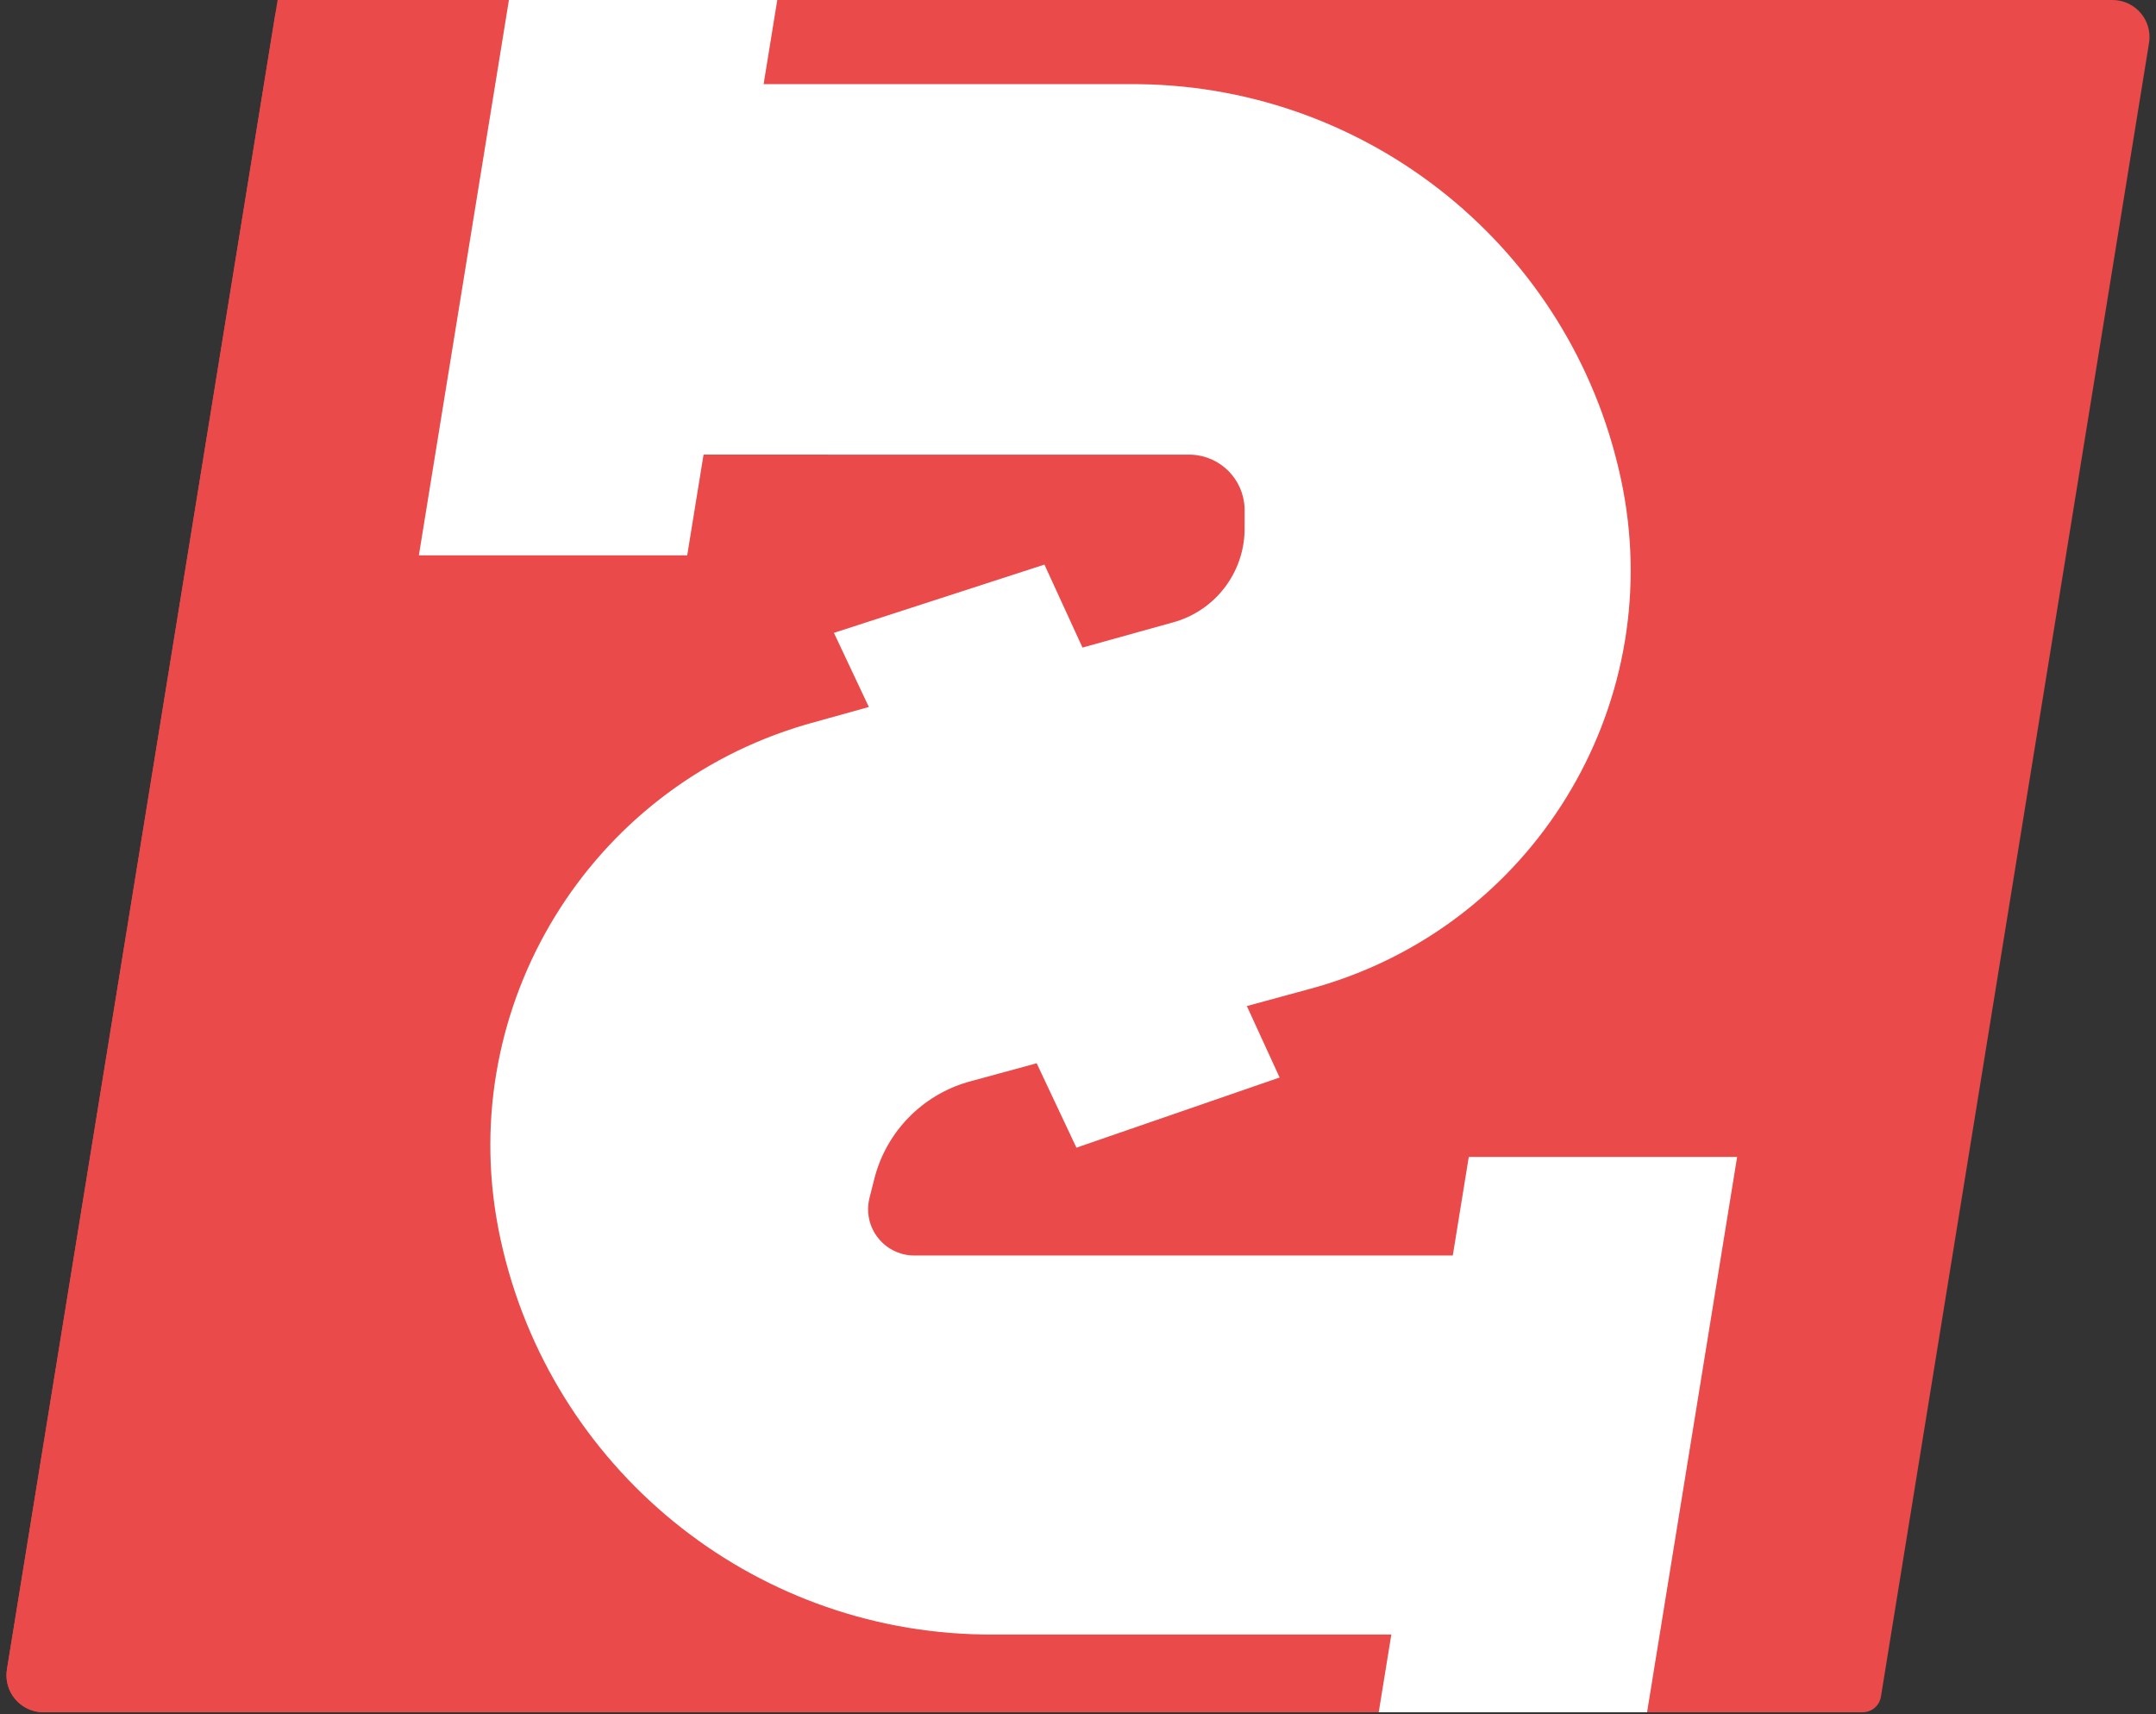 <?xml version="1.0" encoding="UTF-8"?>
<svg width="512px" height="407px" viewBox="0 0 512 407" version="1.1" xmlns="http://www.w3.org/2000/svg" xmlns:xlink="http://www.w3.org/1999/xlink">
    <rect x="0" y="0" width="512" height="407" fill="#333333" stroke="none"/>
    <title>pipFlow</title>
    <g stroke="none" stroke-width="1" fill="none" fill-rule="evenodd">
        <path d="M69.662,0 L501.67,0 C506.525,-8.91741941e-16 510.46,3.935 510.46,8.79 C510.46,9.261 510.422,9.731 510.346,10.197 L446.676,402.832 C446.331,404.96 444.493,406.524 442.338,406.524 L10.33,406.524 C5.475,406.524 1.54,402.588 1.54,397.734 C1.54,397.263 1.578,396.792 1.654,396.327 L65.324,3.691 C65.669,1.563 67.507,-4.0449026e-15 69.662,0 Z" id="矩形备份-4" fill="#ea4a4a"></path>
        <path d="M65.923,0 L121.588,0 L121.588,38.326 L329.09,98.884 L155.545,306.326 L388.979,406.524 L10.33,406.524 C5.475,406.524 1.54,402.588 1.54,397.734 C1.54,397.263 1.578,396.792 1.654,396.327 L65.923,0 L65.923,0 Z" id="矩形备份-5" fill="#ea4a4a"></path>
        <path d="M184.584,0 L181.343,19.97 L269.002,19.972 L270.688,19.986 C325.685,20.759 372.952,59.3 384.78,113.017 L385.127,114.65 L385.443,116.246 C395.324,168.395 363.879,219.549 312.885,234.275 L311.333,234.711 L296.099,238.856 L303.879,255.824 L255.626,272.481 L246.186,252.442 L230.356,256.752 L229.629,256.959 C219.028,260.113 210.789,268.499 207.823,279.154 L207.629,279.884 L206.485,284.399 L206.375,284.876 C205.222,290.442 208.522,295.982 213.965,297.617 L214.437,297.748 L215.103,297.895 C215.549,297.979 216.001,298.035 216.454,298.063 L217.135,298.084 L345.003,298.083 L348.801,274.678 L412.526,274.678 L391.142,406.524 L327.416,406.524 L330.408,388.07 L235.259,388.072 L233.565,388.06 C178.284,387.282 130.781,348.523 118.928,294.521 L118.58,292.88 L118.264,291.272 C108.344,238.751 139.857,187.208 191.128,172.097 L192.688,171.65 L206.332,167.855 L198.037,150.254 L248.03,134.043 L257.066,153.745 L278.661,147.738 L279.269,147.56 C288.727,144.65 295.284,136.025 295.559,126.134 L295.567,125.488 L295.567,121.124 L295.558,120.63 C295.305,113.741 289.766,108.203 282.877,107.949 L282.383,107.94 L167.077,107.935 L163.199,131.845 L99.474,131.845 L120.858,0 L184.584,0 Z" id="路径" fill="#FFFFFF"></path>
    </g>
</svg>